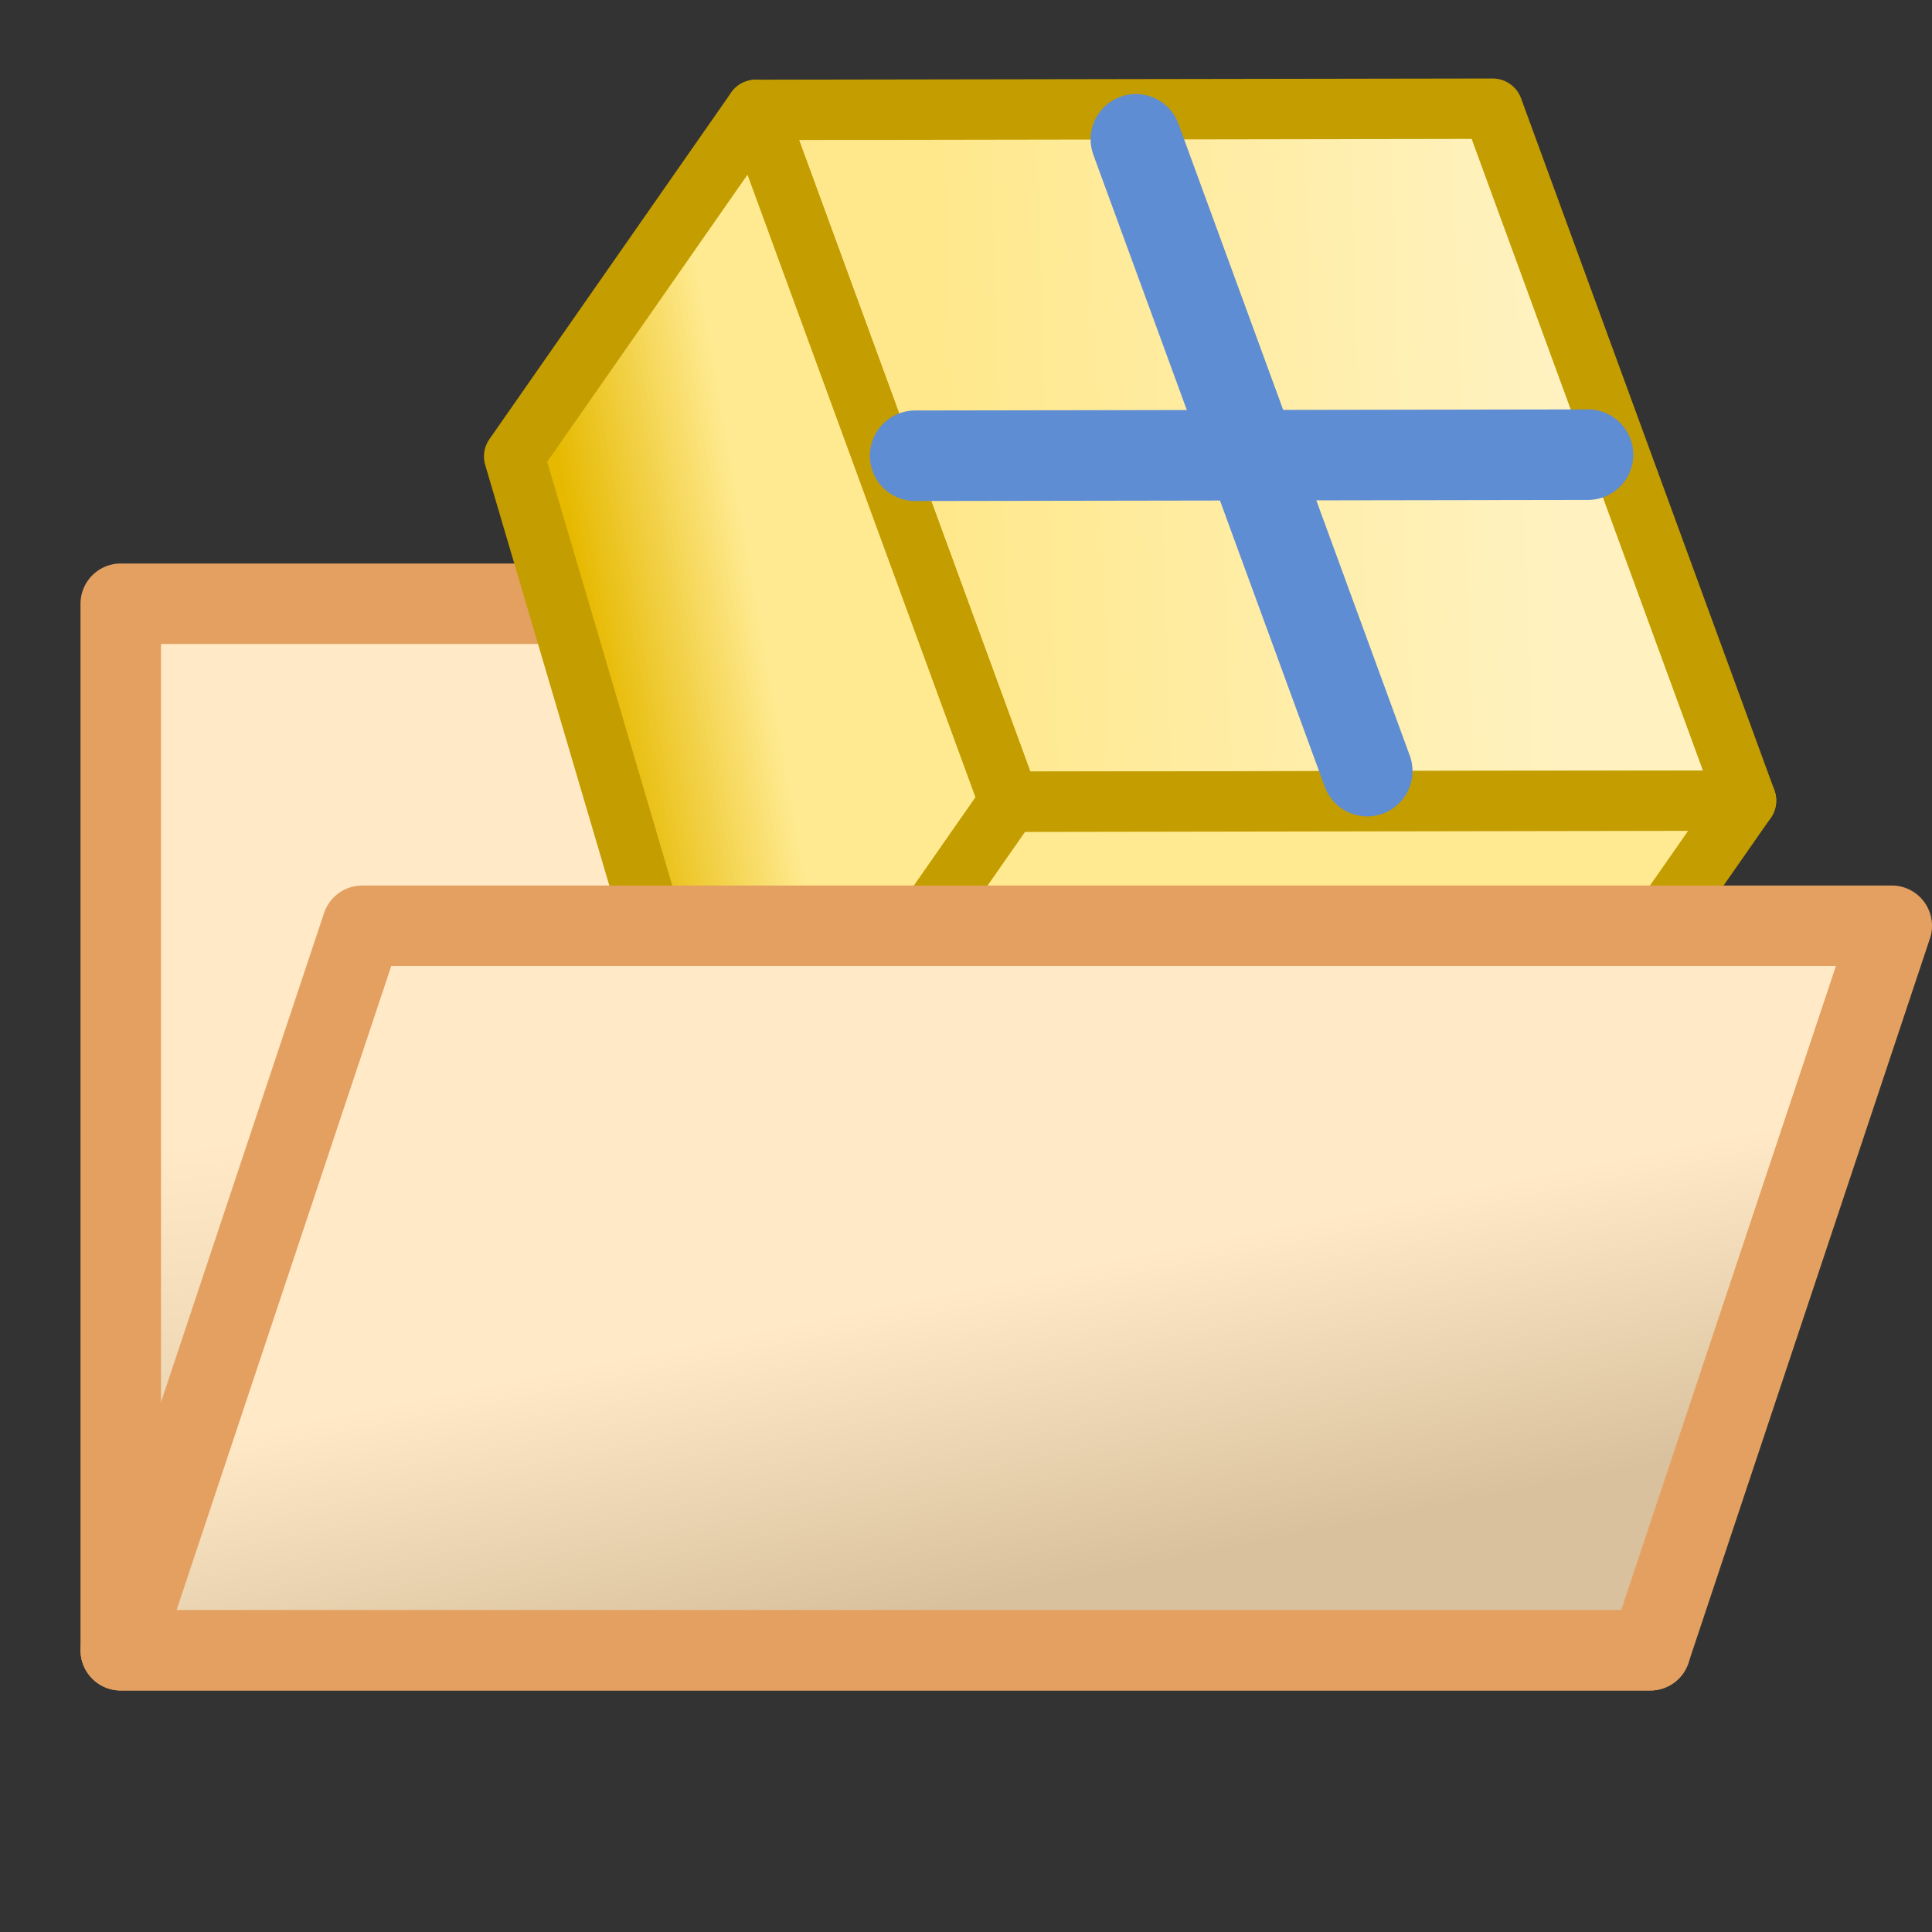 <?xml version="1.0" encoding="UTF-8" standalone="no"?>
<!-- Created with Inkscape (http://www.inkscape.org/) -->

<svg
   xmlns:dc="http://purl.org/dc/elements/1.1/"
   xmlns:cc="http://creativecommons.org/ns#"
   xmlns:rdf="http://www.w3.org/1999/02/22-rdf-syntax-ns#"
   xmlns:svg="http://www.w3.org/2000/svg"
   xmlns="http://www.w3.org/2000/svg"
   xmlns:xlink="http://www.w3.org/1999/xlink"
   xmlns:sodipodi="http://sodipodi.sourceforge.net/DTD/sodipodi-0.dtd"
   xmlns:inkscape="http://www.inkscape.org/namespaces/inkscape"
   width="24"
   height="24"
   id="svg2"
   sodipodi:version="0.32"
   inkscape:version="0.92.3 (2405546, 2018-03-11)"
   version="1.0"
   sodipodi:docname="pkg_open_150.svg"
   inkscape:output_extension="org.inkscape.output.svg.inkscape"
   inkscape:export-filename="pkg_open_150.png"
   inkscape:export-xdpi="96"
   inkscape:export-ydpi="96">
  <rect width="100%" height="100%" fill="#333333" stroke="none"/>
  <defs
     id="defs4">
    <linearGradient
       id="linearGradient1120"
       inkscape:collect="always">
      <stop
         id="stop1116"
         offset="0"
         style="stop-color:#e6b900;stop-opacity:1" />
      <stop
         id="stop1118"
         offset="1"
         style="stop-color:#ffea91;stop-opacity:1" />
    </linearGradient>
    <linearGradient
       id="linearGradient1100"
       inkscape:collect="always">
      <stop
         id="stop1096"
         offset="0"
         style="stop-color:#fff2c0;stop-opacity:1" />
      <stop
         id="stop1098"
         offset="1"
         style="stop-color:#ffe88c;stop-opacity:1" />
    </linearGradient>
    <linearGradient
       id="linearGradient1041"
       inkscape:collect="always">
      <stop
         id="stop1037"
         offset="0"
         style="stop-color:#ffe9c7;stop-opacity:1" />
      <stop
         id="stop1039"
         offset="1"
         style="stop-color:#d9c19d;stop-opacity:1" />
    </linearGradient>
    <linearGradient
       gradientTransform="matrix(1.5,0,0,1.5,23.75,15)"
       gradientUnits="userSpaceOnUse"
       y2="19.5"
       x2="-9.5"
       y1="15"
       x1="-10"
       id="linearGradient1033"
       xlink:href="#linearGradient1041"
       inkscape:collect="always" />
    <linearGradient
       gradientTransform="matrix(1.5,0,0,1.5,0.5,0)"
       gradientUnits="userSpaceOnUse"
       y2="29.5"
       x2="6.5"
       y1="27"
       x1="6"
       id="linearGradient1043"
       xlink:href="#linearGradient1041"
       inkscape:collect="always" />
    <linearGradient
       y2="7.5"
       x2="39.5"
       y1="4.5"
       x1="35.5"
       gradientUnits="userSpaceOnUse"
       id="linearGradient1181"
       xlink:href="#linearGradient1100"
       inkscape:collect="always" />
    <linearGradient
       y2="9"
       x2="34.5"
       y1="10"
       x1="33.5"
       gradientTransform="matrix(-1,0,0,1,75,0)"
       gradientUnits="userSpaceOnUse"
       id="linearGradient1183"
       xlink:href="#linearGradient1120"
       inkscape:collect="always" />
    <linearGradient
       y2="9"
       x2="34.5"
       y1="10"
       x1="33.5"
       gradientUnits="userSpaceOnUse"
       id="linearGradient1185"
       xlink:href="#linearGradient1120"
       inkscape:collect="always" />
  </defs>
  <sodipodi:namedview
     id="base"
     pagecolor="#ffffff"
     bordercolor="#666666"
     borderopacity="1.0"
     inkscape:pageopacity="0.0"
     inkscape:pageshadow="2"
     inkscape:zoom="46.923748"
     inkscape:cx="12.49999"
     inkscape:cy="13.01625"
     inkscape:document-units="px"
     inkscape:current-layer="layer1"
     showgrid="true"
     objecttolerance="10"
     gridtolerance="10"
     guidetolerance="10"
     showguides="true"
     inkscape:guide-bbox="true"
     inkscape:window-width="1920"
     inkscape:window-height="1137"
     inkscape:window-x="-8"
     inkscape:window-y="-8"
     inkscape:window-maximized="1"
     inkscape:snap-bbox="true"
     inkscape:bbox-paths="true"
     inkscape:bbox-nodes="true"
     inkscape:snap-bbox-edge-midpoints="true"
     inkscape:snap-bbox-midpoints="true"
     inkscape:object-paths="true"
     inkscape:snap-intersection-paths="true"
     inkscape:object-nodes="true"
     inkscape:snap-smooth-nodes="true"
     inkscape:snap-midpoints="true"
     inkscape:snap-object-midpoints="true"
     inkscape:snap-center="true">
    <inkscape:grid
       type="xygrid"
       id="grid2409"
       visible="true"
       enabled="true"
       spacingx="0.5"
       spacingy="0.5"
       empspacing="2"
       snapvisiblegridlinesonly="true"
       originx="0"
       originy="0" />
  </sodipodi:namedview>
  <g
     inkscape:label="Ebene 1"
     inkscape:groupmode="layer"
     id="layer1"
     transform="translate(0,-24)">
    <g
       aria-label="7"
       style="font-style:normal;font-weight:normal;font-size:10.667px;line-height:25px;font-family:sans-serif;letter-spacing:0px;word-spacing:0px;fill:#000000;fill-opacity:1;stroke:none;stroke-width:1px;stroke-linecap:butt;stroke-linejoin:miter;stroke-opacity:1"
       id="text846"
       transform="matrix(1.5,0,0,1.5,-178.684,-1525.187)" />
    <g
       aria-label="7"
       style="font-style:normal;font-weight:normal;font-size:10.667px;line-height:25px;font-family:sans-serif;letter-spacing:0px;word-spacing:0px;fill:#000000;fill-opacity:1;stroke:none;stroke-width:1px;stroke-linecap:butt;stroke-linejoin:miter;stroke-opacity:1"
       id="text846-8"
       transform="matrix(1.5,0,0,1.5,-217.712,-1532.245)" />
    <path
       id="path848"
       d="m 1.5,44.5 v -13 h 6 l 1,2 h 12 v 11 z"
       style="fill:url(#linearGradient1033);fill-opacity:1;stroke:#e4a060;stroke-width:1;stroke-linecap:butt;stroke-linejoin:round;stroke-miterlimit:4;stroke-dasharray:none;stroke-opacity:1"
       inkscape:connector-curvature="0"
       sodipodi:nodetypes="ccccccc" />
    <g
       transform="matrix(-1.23,-0.858,-0.858,1.23,66.813,54.45)"
       id="g1179">
      <path
         sodipodi:nodetypes="ccccc"
         inkscape:connector-curvature="0"
         id="path1169"
         d="m 37.5,2.5 -5,3.5 5,3.5 5,-3.5 z"
         style="fill:url(#linearGradient1181);fill-opacity:1;fill-rule:evenodd;stroke:#c49d00;stroke-width:0.5;stroke-linecap:butt;stroke-linejoin:round;stroke-miterlimit:4;stroke-dasharray:none;stroke-opacity:1" />
      <path
         style="fill:url(#linearGradient1183);fill-opacity:1;fill-rule:evenodd;stroke:#c49d00;stroke-width:0.5;stroke-linecap:round;stroke-linejoin:round;stroke-miterlimit:4;stroke-dasharray:none;stroke-opacity:1"
         d="m 42.5,6 v 3.5 l -5,4 v -4 z"
         id="path1171"
         inkscape:connector-curvature="0" />
      <path
         sodipodi:nodetypes="cc"
         style="fill:none;fill-rule:evenodd;stroke:#5f8dd3;stroke-width:0.75;stroke-linecap:round;stroke-linejoin:miter;stroke-miterlimit:4;stroke-dasharray:none;stroke-opacity:1"
         d="m 35.213,4.399 4.566,3.196"
         id="path1173"
         inkscape:connector-curvature="0" />
      <path
         inkscape:connector-curvature="0"
         id="path1175"
         d="m 32.5,6 v 3.5 l 5,4 v -4 z"
         style="fill:url(#linearGradient1185);fill-opacity:1;fill-rule:evenodd;stroke:#c49d00;stroke-width:0.5;stroke-linecap:round;stroke-linejoin:round;stroke-miterlimit:4;stroke-dasharray:none;stroke-opacity:1" />
      <path
         inkscape:connector-curvature="0"
         id="path1177"
         d="M 39.779,4.399 35.213,7.595"
         style="fill:none;fill-rule:evenodd;stroke:#5f8dd3;stroke-width:0.75;stroke-linecap:round;stroke-linejoin:miter;stroke-miterlimit:4;stroke-dasharray:none;stroke-opacity:1"
         sodipodi:nodetypes="cc" />
    </g>
    <path
       sodipodi:nodetypes="ccccc"
       inkscape:connector-curvature="0"
       style="fill:url(#linearGradient1043);fill-opacity:1;stroke:#e4a060;stroke-width:1;stroke-linecap:butt;stroke-linejoin:round;stroke-miterlimit:4;stroke-dasharray:none;stroke-opacity:1"
       d="m 23.5,35.5 h -19 l -3,9 h 19 z"
       id="path896" />
  </g>
</svg>
